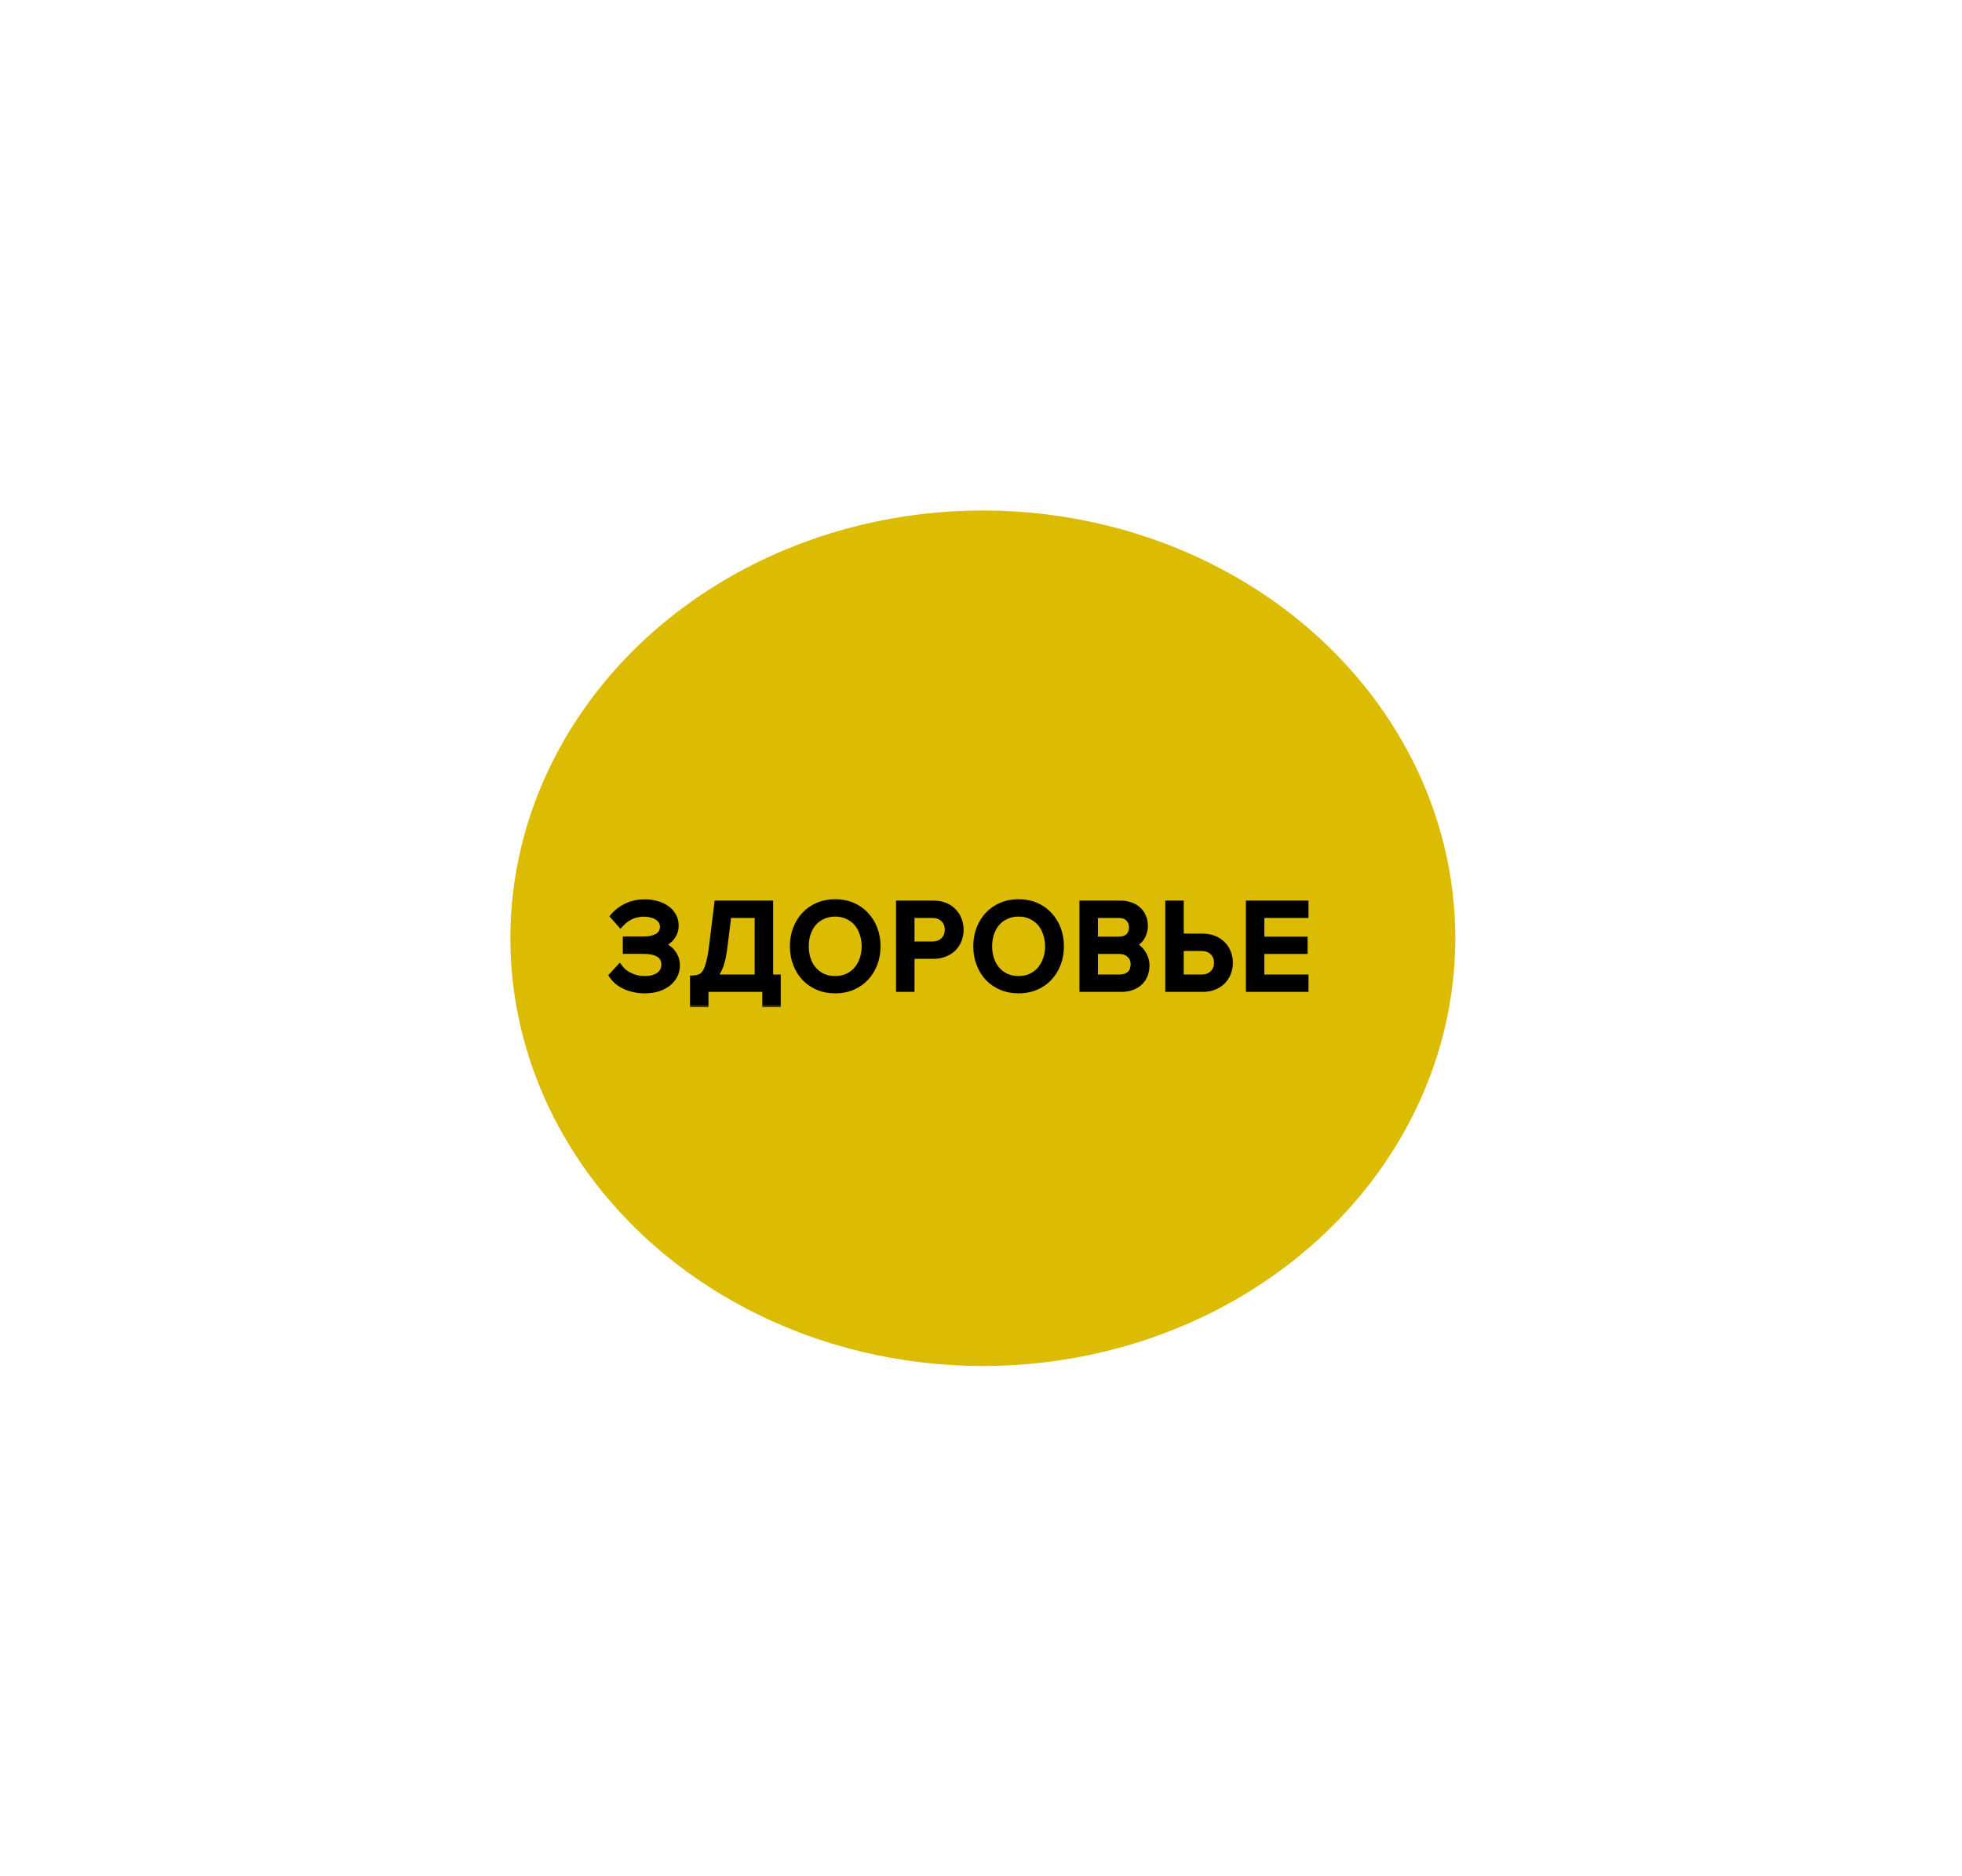 <svg width="296" height="283" viewBox="0 0 296 283" fill="none" xmlns="http://www.w3.org/2000/svg">
<g filter="url(#filter0_f_225_447)">
<ellipse cx="148.277" cy="141.525" rx="71.277" ry="64.525" fill="#DCBB03"/>
</g>
<mask id="path-2-outside-1_225_447" maskUnits="userSpaceOnUse" x="91" y="135" width="107" height="17" fill="black">
<rect fill="white" x="91" y="135" width="107" height="17"/>
<path d="M97.264 149.226C96.713 149.226 96.193 149.169 95.704 149.056C95.228 148.956 94.783 148.812 94.369 148.624C93.968 148.436 93.611 148.217 93.297 147.966C92.996 147.715 92.746 147.446 92.545 147.157L93.466 146.161C93.843 146.65 94.369 147.051 95.046 147.364C95.723 147.678 96.45 147.834 97.227 147.834C98.217 147.834 98.988 147.627 99.539 147.214C100.103 146.788 100.386 146.211 100.386 145.484C100.386 145.096 100.304 144.763 100.141 144.488C99.991 144.199 99.771 143.967 99.483 143.792C99.195 143.616 98.85 143.485 98.449 143.397C98.048 143.309 97.609 143.266 97.133 143.266H94.576V141.874H97.133C97.546 141.874 97.935 141.837 98.299 141.761C98.675 141.674 99.001 141.548 99.276 141.385C99.552 141.21 99.771 140.997 99.934 140.746C100.097 140.483 100.179 140.17 100.179 139.806C100.179 139.455 100.097 139.148 99.934 138.885C99.784 138.622 99.571 138.402 99.295 138.227C99.019 138.039 98.7 137.901 98.336 137.813C97.973 137.713 97.584 137.663 97.17 137.663C95.754 137.663 94.57 138.17 93.617 139.186L92.752 138.208C93.228 137.656 93.849 137.199 94.613 136.835C95.391 136.459 96.281 136.271 97.283 136.271C97.897 136.271 98.474 136.347 99.013 136.497C99.564 136.647 100.041 136.867 100.442 137.155C100.856 137.431 101.181 137.782 101.42 138.208C101.658 138.622 101.777 139.092 101.777 139.618C101.777 140.069 101.689 140.464 101.514 140.803C101.338 141.141 101.119 141.429 100.856 141.667C100.592 141.906 100.298 142.1 99.972 142.25C99.659 142.388 99.358 142.482 99.069 142.532C99.358 142.557 99.671 142.639 100.009 142.777C100.348 142.915 100.661 143.109 100.95 143.36C101.238 143.61 101.476 143.924 101.664 144.3C101.865 144.676 101.965 145.114 101.965 145.616C101.965 146.142 101.852 146.625 101.626 147.063C101.401 147.502 101.081 147.884 100.668 148.21C100.254 148.524 99.759 148.774 99.182 148.962C98.606 149.138 97.966 149.226 97.264 149.226ZM104.71 147.74C105.086 147.715 105.418 147.64 105.706 147.515C106.007 147.389 106.276 147.151 106.515 146.8C106.753 146.449 106.953 145.954 107.116 145.315C107.292 144.676 107.448 143.823 107.586 142.758L108.357 136.459H116.028V147.609H117.175V151.313H115.614V149H106.27V151.313H104.71V147.74ZM109.128 142.871C108.965 144.199 108.721 145.233 108.395 145.973C108.069 146.712 107.674 147.258 107.21 147.609H114.468V137.851H109.748L109.128 142.871ZM126.005 149.226C125.078 149.226 124.232 149.063 123.467 148.737C122.702 148.411 122.044 147.96 121.493 147.383C120.954 146.794 120.534 146.105 120.233 145.315C119.932 144.525 119.782 143.667 119.782 142.739C119.782 141.812 119.932 140.953 120.233 140.163C120.534 139.374 120.954 138.69 121.493 138.114C122.044 137.525 122.702 137.067 123.467 136.741C124.232 136.415 125.078 136.253 126.005 136.253C126.933 136.253 127.779 136.415 128.544 136.741C129.308 137.067 129.96 137.525 130.499 138.114C131.05 138.69 131.477 139.374 131.777 140.163C132.078 140.953 132.229 141.812 132.229 142.739C132.229 143.667 132.078 144.525 131.777 145.315C131.477 146.105 131.05 146.794 130.499 147.383C129.96 147.96 129.308 148.411 128.544 148.737C127.779 149.063 126.933 149.226 126.005 149.226ZM126.005 147.834C126.707 147.834 127.34 147.709 127.904 147.458C128.468 147.195 128.951 146.838 129.352 146.387C129.753 145.923 130.06 145.384 130.273 144.77C130.499 144.143 130.612 143.466 130.612 142.739C130.612 142.012 130.499 141.335 130.273 140.709C130.06 140.082 129.753 139.543 129.352 139.092C128.951 138.64 128.468 138.289 127.904 138.039C127.34 137.775 126.707 137.644 126.005 137.644C125.303 137.644 124.664 137.775 124.088 138.039C123.523 138.289 123.041 138.64 122.64 139.092C122.239 139.543 121.932 140.082 121.719 140.709C121.505 141.335 121.399 142.012 121.399 142.739C121.399 143.466 121.505 144.143 121.719 144.77C121.932 145.384 122.239 145.923 122.64 146.387C123.041 146.838 123.523 147.195 124.088 147.458C124.664 147.709 125.303 147.834 126.005 147.834ZM135.794 149V136.459H140.833C141.46 136.459 142.018 136.56 142.506 136.76C142.995 136.961 143.403 137.236 143.729 137.587C144.067 137.926 144.324 138.327 144.499 138.791C144.675 139.242 144.763 139.725 144.763 140.238C144.763 140.752 144.675 141.241 144.499 141.705C144.324 142.156 144.067 142.557 143.729 142.908C143.39 143.247 142.977 143.516 142.488 143.717C141.999 143.917 141.447 144.018 140.833 144.018H137.355V149H135.794ZM140.645 142.626C141.397 142.626 141.999 142.407 142.45 141.968C142.914 141.53 143.146 140.953 143.146 140.238C143.146 139.524 142.914 138.947 142.45 138.509C141.999 138.07 141.397 137.851 140.645 137.851H137.355V142.626H140.645ZM153.673 149.226C152.745 149.226 151.899 149.063 151.135 148.737C150.37 148.411 149.712 147.96 149.161 147.383C148.622 146.794 148.202 146.105 147.901 145.315C147.6 144.525 147.45 143.667 147.45 142.739C147.45 141.812 147.6 140.953 147.901 140.163C148.202 139.374 148.622 138.69 149.161 138.114C149.712 137.525 150.37 137.067 151.135 136.741C151.899 136.415 152.745 136.253 153.673 136.253C154.601 136.253 155.447 136.415 156.211 136.741C156.976 137.067 157.628 137.525 158.167 138.114C158.718 138.69 159.144 139.374 159.445 140.163C159.746 140.953 159.896 141.812 159.896 142.739C159.896 143.667 159.746 144.525 159.445 145.315C159.144 146.105 158.718 146.794 158.167 147.383C157.628 147.96 156.976 148.411 156.211 148.737C155.447 149.063 154.601 149.226 153.673 149.226ZM153.673 147.834C154.375 147.834 155.008 147.709 155.572 147.458C156.136 147.195 156.619 146.838 157.02 146.387C157.421 145.923 157.728 145.384 157.941 144.77C158.167 144.143 158.279 143.466 158.279 142.739C158.279 142.012 158.167 141.335 157.941 140.709C157.728 140.082 157.421 139.543 157.02 139.092C156.619 138.64 156.136 138.289 155.572 138.039C155.008 137.775 154.375 137.644 153.673 137.644C152.971 137.644 152.332 137.775 151.755 138.039C151.191 138.289 150.709 138.64 150.308 139.092C149.906 139.543 149.599 140.082 149.386 140.709C149.173 141.335 149.067 142.012 149.067 142.739C149.067 143.466 149.173 144.143 149.386 144.77C149.599 145.384 149.906 145.923 150.308 146.387C150.709 146.838 151.191 147.195 151.755 147.458C152.332 147.709 152.971 147.834 153.673 147.834ZM163.462 149V136.459H169.046C169.585 136.459 170.074 136.541 170.513 136.704C170.951 136.854 171.321 137.074 171.622 137.362C171.923 137.638 172.155 137.976 172.318 138.377C172.48 138.766 172.562 139.192 172.562 139.656C172.562 140.057 172.499 140.42 172.374 140.746C172.261 141.072 172.098 141.36 171.885 141.611C171.685 141.849 171.453 142.05 171.189 142.213C170.926 142.363 170.65 142.47 170.362 142.532C170.701 142.582 171.014 142.701 171.302 142.889C171.603 143.078 171.86 143.309 172.073 143.585C172.299 143.861 172.474 144.174 172.6 144.525C172.737 144.876 172.806 145.24 172.806 145.616C172.806 146.117 172.725 146.575 172.562 146.988C172.399 147.402 172.161 147.759 171.848 148.06C171.534 148.361 171.152 148.593 170.701 148.756C170.262 148.919 169.754 149 169.178 149H163.462ZM168.783 141.893C169.497 141.893 170.036 141.705 170.4 141.329C170.763 140.94 170.945 140.458 170.945 139.881C170.945 139.317 170.763 138.841 170.4 138.452C170.036 138.051 169.497 137.851 168.783 137.851H165.023V141.893H168.783ZM168.858 147.609C169.598 147.609 170.168 147.421 170.569 147.045C170.983 146.656 171.189 146.123 171.189 145.447C171.189 145.158 171.139 144.882 171.039 144.619C170.939 144.356 170.788 144.13 170.588 143.942C170.4 143.742 170.162 143.585 169.873 143.472C169.585 143.347 169.247 143.284 168.858 143.284H165.023V147.609H168.858ZM177.975 136.459V141.442H181.453C182.068 141.442 182.619 141.542 183.108 141.743C183.597 141.943 184.01 142.219 184.349 142.57C184.687 142.908 184.944 143.309 185.12 143.773C185.295 144.224 185.383 144.707 185.383 145.221C185.383 145.735 185.295 146.224 185.12 146.687C184.944 147.139 184.687 147.54 184.349 147.891C184.023 148.229 183.616 148.499 183.127 148.699C182.638 148.9 182.08 149 181.453 149H176.415V136.459H177.975ZM177.975 142.833V147.609H181.265C182.017 147.609 182.619 147.389 183.07 146.951C183.534 146.512 183.766 145.935 183.766 145.221C183.766 144.506 183.534 143.93 183.07 143.491C182.619 143.052 182.017 142.833 181.265 142.833H177.975ZM188.578 149V136.459H196.794V137.851H190.138V141.893H196.662V143.284H190.138V147.609H196.794V149H188.578Z"/>
</mask>
<path d="M97.264 149.226C96.713 149.226 96.193 149.169 95.704 149.056C95.228 148.956 94.783 148.812 94.369 148.624C93.968 148.436 93.611 148.217 93.297 147.966C92.996 147.715 92.746 147.446 92.545 147.157L93.466 146.161C93.843 146.65 94.369 147.051 95.046 147.364C95.723 147.678 96.45 147.834 97.227 147.834C98.217 147.834 98.988 147.627 99.539 147.214C100.103 146.788 100.386 146.211 100.386 145.484C100.386 145.096 100.304 144.763 100.141 144.488C99.991 144.199 99.771 143.967 99.483 143.792C99.195 143.616 98.85 143.485 98.449 143.397C98.048 143.309 97.609 143.266 97.133 143.266H94.576V141.874H97.133C97.546 141.874 97.935 141.837 98.299 141.761C98.675 141.674 99.001 141.548 99.276 141.385C99.552 141.21 99.771 140.997 99.934 140.746C100.097 140.483 100.179 140.17 100.179 139.806C100.179 139.455 100.097 139.148 99.934 138.885C99.784 138.622 99.571 138.402 99.295 138.227C99.019 138.039 98.7 137.901 98.336 137.813C97.973 137.713 97.584 137.663 97.17 137.663C95.754 137.663 94.57 138.17 93.617 139.186L92.752 138.208C93.228 137.656 93.849 137.199 94.613 136.835C95.391 136.459 96.281 136.271 97.283 136.271C97.897 136.271 98.474 136.347 99.013 136.497C99.564 136.647 100.041 136.867 100.442 137.155C100.856 137.431 101.181 137.782 101.42 138.208C101.658 138.622 101.777 139.092 101.777 139.618C101.777 140.069 101.689 140.464 101.514 140.803C101.338 141.141 101.119 141.429 100.856 141.667C100.592 141.906 100.298 142.1 99.972 142.25C99.659 142.388 99.358 142.482 99.069 142.532C99.358 142.557 99.671 142.639 100.009 142.777C100.348 142.915 100.661 143.109 100.95 143.36C101.238 143.61 101.476 143.924 101.664 144.3C101.865 144.676 101.965 145.114 101.965 145.616C101.965 146.142 101.852 146.625 101.626 147.063C101.401 147.502 101.081 147.884 100.668 148.21C100.254 148.524 99.759 148.774 99.182 148.962C98.606 149.138 97.966 149.226 97.264 149.226ZM104.71 147.74C105.086 147.715 105.418 147.64 105.706 147.515C106.007 147.389 106.276 147.151 106.515 146.8C106.753 146.449 106.953 145.954 107.116 145.315C107.292 144.676 107.448 143.823 107.586 142.758L108.357 136.459H116.028V147.609H117.175V151.313H115.614V149H106.27V151.313H104.71V147.74ZM109.128 142.871C108.965 144.199 108.721 145.233 108.395 145.973C108.069 146.712 107.674 147.258 107.21 147.609H114.468V137.851H109.748L109.128 142.871ZM126.005 149.226C125.078 149.226 124.232 149.063 123.467 148.737C122.702 148.411 122.044 147.96 121.493 147.383C120.954 146.794 120.534 146.105 120.233 145.315C119.932 144.525 119.782 143.667 119.782 142.739C119.782 141.812 119.932 140.953 120.233 140.163C120.534 139.374 120.954 138.69 121.493 138.114C122.044 137.525 122.702 137.067 123.467 136.741C124.232 136.415 125.078 136.253 126.005 136.253C126.933 136.253 127.779 136.415 128.544 136.741C129.308 137.067 129.96 137.525 130.499 138.114C131.05 138.69 131.477 139.374 131.777 140.163C132.078 140.953 132.229 141.812 132.229 142.739C132.229 143.667 132.078 144.525 131.777 145.315C131.477 146.105 131.05 146.794 130.499 147.383C129.96 147.96 129.308 148.411 128.544 148.737C127.779 149.063 126.933 149.226 126.005 149.226ZM126.005 147.834C126.707 147.834 127.34 147.709 127.904 147.458C128.468 147.195 128.951 146.838 129.352 146.387C129.753 145.923 130.06 145.384 130.273 144.77C130.499 144.143 130.612 143.466 130.612 142.739C130.612 142.012 130.499 141.335 130.273 140.709C130.06 140.082 129.753 139.543 129.352 139.092C128.951 138.64 128.468 138.289 127.904 138.039C127.34 137.775 126.707 137.644 126.005 137.644C125.303 137.644 124.664 137.775 124.088 138.039C123.523 138.289 123.041 138.64 122.64 139.092C122.239 139.543 121.932 140.082 121.719 140.709C121.505 141.335 121.399 142.012 121.399 142.739C121.399 143.466 121.505 144.143 121.719 144.77C121.932 145.384 122.239 145.923 122.64 146.387C123.041 146.838 123.523 147.195 124.088 147.458C124.664 147.709 125.303 147.834 126.005 147.834ZM135.794 149V136.459H140.833C141.46 136.459 142.018 136.56 142.506 136.76C142.995 136.961 143.403 137.236 143.729 137.587C144.067 137.926 144.324 138.327 144.499 138.791C144.675 139.242 144.763 139.725 144.763 140.238C144.763 140.752 144.675 141.241 144.499 141.705C144.324 142.156 144.067 142.557 143.729 142.908C143.39 143.247 142.977 143.516 142.488 143.717C141.999 143.917 141.447 144.018 140.833 144.018H137.355V149H135.794ZM140.645 142.626C141.397 142.626 141.999 142.407 142.45 141.968C142.914 141.53 143.146 140.953 143.146 140.238C143.146 139.524 142.914 138.947 142.45 138.509C141.999 138.07 141.397 137.851 140.645 137.851H137.355V142.626H140.645ZM153.673 149.226C152.745 149.226 151.899 149.063 151.135 148.737C150.37 148.411 149.712 147.96 149.161 147.383C148.622 146.794 148.202 146.105 147.901 145.315C147.6 144.525 147.45 143.667 147.45 142.739C147.45 141.812 147.6 140.953 147.901 140.163C148.202 139.374 148.622 138.69 149.161 138.114C149.712 137.525 150.37 137.067 151.135 136.741C151.899 136.415 152.745 136.253 153.673 136.253C154.601 136.253 155.447 136.415 156.211 136.741C156.976 137.067 157.628 137.525 158.167 138.114C158.718 138.69 159.144 139.374 159.445 140.163C159.746 140.953 159.896 141.812 159.896 142.739C159.896 143.667 159.746 144.525 159.445 145.315C159.144 146.105 158.718 146.794 158.167 147.383C157.628 147.96 156.976 148.411 156.211 148.737C155.447 149.063 154.601 149.226 153.673 149.226ZM153.673 147.834C154.375 147.834 155.008 147.709 155.572 147.458C156.136 147.195 156.619 146.838 157.02 146.387C157.421 145.923 157.728 145.384 157.941 144.77C158.167 144.143 158.279 143.466 158.279 142.739C158.279 142.012 158.167 141.335 157.941 140.709C157.728 140.082 157.421 139.543 157.02 139.092C156.619 138.64 156.136 138.289 155.572 138.039C155.008 137.775 154.375 137.644 153.673 137.644C152.971 137.644 152.332 137.775 151.755 138.039C151.191 138.289 150.709 138.64 150.308 139.092C149.906 139.543 149.599 140.082 149.386 140.709C149.173 141.335 149.067 142.012 149.067 142.739C149.067 143.466 149.173 144.143 149.386 144.77C149.599 145.384 149.906 145.923 150.308 146.387C150.709 146.838 151.191 147.195 151.755 147.458C152.332 147.709 152.971 147.834 153.673 147.834ZM163.462 149V136.459H169.046C169.585 136.459 170.074 136.541 170.513 136.704C170.951 136.854 171.321 137.074 171.622 137.362C171.923 137.638 172.155 137.976 172.318 138.377C172.48 138.766 172.562 139.192 172.562 139.656C172.562 140.057 172.499 140.42 172.374 140.746C172.261 141.072 172.098 141.36 171.885 141.611C171.685 141.849 171.453 142.05 171.189 142.213C170.926 142.363 170.65 142.47 170.362 142.532C170.701 142.582 171.014 142.701 171.302 142.889C171.603 143.078 171.86 143.309 172.073 143.585C172.299 143.861 172.474 144.174 172.6 144.525C172.737 144.876 172.806 145.24 172.806 145.616C172.806 146.117 172.725 146.575 172.562 146.988C172.399 147.402 172.161 147.759 171.848 148.06C171.534 148.361 171.152 148.593 170.701 148.756C170.262 148.919 169.754 149 169.178 149H163.462ZM168.783 141.893C169.497 141.893 170.036 141.705 170.4 141.329C170.763 140.94 170.945 140.458 170.945 139.881C170.945 139.317 170.763 138.841 170.4 138.452C170.036 138.051 169.497 137.851 168.783 137.851H165.023V141.893H168.783ZM168.858 147.609C169.598 147.609 170.168 147.421 170.569 147.045C170.983 146.656 171.189 146.123 171.189 145.447C171.189 145.158 171.139 144.882 171.039 144.619C170.939 144.356 170.788 144.13 170.588 143.942C170.4 143.742 170.162 143.585 169.873 143.472C169.585 143.347 169.247 143.284 168.858 143.284H165.023V147.609H168.858ZM177.975 136.459V141.442H181.453C182.068 141.442 182.619 141.542 183.108 141.743C183.597 141.943 184.01 142.219 184.349 142.57C184.687 142.908 184.944 143.309 185.12 143.773C185.295 144.224 185.383 144.707 185.383 145.221C185.383 145.735 185.295 146.224 185.12 146.687C184.944 147.139 184.687 147.54 184.349 147.891C184.023 148.229 183.616 148.499 183.127 148.699C182.638 148.9 182.08 149 181.453 149H176.415V136.459H177.975ZM177.975 142.833V147.609H181.265C182.017 147.609 182.619 147.389 183.07 146.951C183.534 146.512 183.766 145.935 183.766 145.221C183.766 144.506 183.534 143.93 183.07 143.491C182.619 143.052 182.017 142.833 181.265 142.833H177.975ZM188.578 149V136.459H196.794V137.851H190.138V141.893H196.662V143.284H190.138V147.609H196.794V149H188.578Z" fill="black"/>
<path d="M95.704 149.056L95.842 148.458L95.83 148.456L95.704 149.056ZM94.369 148.624L94.109 149.18L94.115 149.183L94.369 148.624ZM93.297 147.966L92.904 148.437L92.914 148.445L93.297 147.966ZM92.545 147.157L92.095 146.741L91.76 147.103L92.041 147.508L92.545 147.157ZM93.466 146.161L93.953 145.787L93.51 145.21L93.016 145.744L93.466 146.161ZM95.046 147.364L95.304 146.807L95.046 147.364ZM99.539 147.214L99.908 147.705L99.909 147.703L99.539 147.214ZM100.141 144.488L99.597 144.771L99.605 144.786L99.613 144.8L100.141 144.488ZM94.576 143.266H93.962V143.879H94.576V143.266ZM94.576 141.874V141.261H93.962V141.874H94.576ZM98.299 141.761L98.423 142.362L98.43 142.361L98.438 142.359L98.299 141.761ZM99.276 141.385L99.588 141.914L99.597 141.909L99.606 141.903L99.276 141.385ZM99.934 140.746L100.449 141.081L100.456 141.069L99.934 140.746ZM99.934 138.885L99.401 139.189L99.407 139.199L99.412 139.208L99.934 138.885ZM99.295 138.227L98.949 138.734L98.957 138.739L98.966 138.744L99.295 138.227ZM98.336 137.813L98.173 138.405L98.183 138.407L98.192 138.41L98.336 137.813ZM93.617 139.186L93.157 139.592L93.604 140.097L94.064 139.605L93.617 139.186ZM92.752 138.208L92.288 137.807L91.937 138.213L92.292 138.614L92.752 138.208ZM94.613 136.835L94.877 137.39L94.881 137.388L94.613 136.835ZM99.013 136.497L98.848 137.088L98.852 137.089L99.013 136.497ZM100.442 137.155L100.084 137.653L100.093 137.66L100.102 137.666L100.442 137.155ZM101.42 138.208L100.884 138.507L100.888 138.514L101.42 138.208ZM101.514 140.803L102.058 141.085V141.085L101.514 140.803ZM99.972 142.25L100.219 142.812L100.229 142.807L99.972 142.25ZM99.069 142.532L98.964 141.928L99.016 143.144L99.069 142.532ZM100.009 142.777L100.241 142.208L100.241 142.208L100.009 142.777ZM101.664 144.3L101.115 144.574L101.119 144.581L101.123 144.588L101.664 144.3ZM100.668 148.21L101.038 148.7L101.047 148.692L100.668 148.21ZM99.182 148.962L99.361 149.55L99.373 149.546L99.182 148.962ZM97.264 148.612C96.755 148.612 96.281 148.56 95.842 148.458L95.566 149.654C96.104 149.779 96.671 149.839 97.264 149.839V148.612ZM95.83 148.456C95.395 148.364 94.993 148.233 94.623 148.065L94.115 149.183C94.572 149.39 95.06 149.548 95.578 149.657L95.83 148.456ZM94.629 148.068C94.268 147.899 93.953 147.704 93.681 147.487L92.914 148.445C93.269 148.729 93.668 148.973 94.109 149.18L94.629 148.068ZM93.69 147.494C93.427 147.275 93.215 147.045 93.049 146.807L92.041 147.508C92.277 147.846 92.566 148.155 92.904 148.437L93.69 147.494ZM92.996 147.574L93.917 146.578L93.016 145.744L92.095 146.741L92.996 147.574ZM92.98 146.535C93.428 147.117 94.04 147.575 94.788 147.921L95.304 146.807C94.698 146.527 94.257 146.182 93.953 145.787L92.98 146.535ZM94.788 147.921C95.549 148.273 96.365 148.448 97.227 148.448V147.221C96.535 147.221 95.896 147.082 95.304 146.807L94.788 147.921ZM97.227 148.448C98.294 148.448 99.213 148.226 99.908 147.705L99.171 146.723C98.763 147.029 98.14 147.221 97.227 147.221V148.448ZM99.909 147.703C100.632 147.158 100.999 146.397 100.999 145.484H99.772C99.772 146.025 99.575 146.418 99.169 146.724L99.909 147.703ZM100.999 145.484C100.999 145.009 100.899 144.564 100.669 144.175L99.613 144.8C99.709 144.963 99.772 145.182 99.772 145.484H100.999ZM100.685 144.204C100.481 143.812 100.182 143.499 99.802 143.268L99.164 144.316C99.361 144.436 99.5 144.586 99.597 144.771L100.685 144.204ZM99.802 143.268C99.445 143.05 99.034 142.897 98.58 142.798L98.318 143.997C98.666 144.073 98.945 144.183 99.164 144.316L99.802 143.268ZM98.58 142.798C98.13 142.699 97.646 142.652 97.133 142.652V143.879C97.572 143.879 97.966 143.92 98.318 143.997L98.58 142.798ZM97.133 142.652H94.576V143.879H97.133V142.652ZM95.189 143.266V141.874H93.962V143.266H95.189ZM94.576 142.488H97.133V141.261H94.576V142.488ZM97.133 142.488C97.584 142.488 98.014 142.447 98.423 142.362L98.174 141.16C97.856 141.226 97.509 141.261 97.133 141.261V142.488ZM98.438 142.359C98.863 142.26 99.249 142.114 99.588 141.914L98.964 140.857C98.752 140.983 98.486 141.087 98.159 141.164L98.438 142.359ZM99.606 141.903C99.948 141.685 100.234 141.412 100.449 141.081L99.42 140.412C99.309 140.582 99.155 140.735 98.947 140.868L99.606 141.903ZM100.456 141.069C100.689 140.693 100.792 140.263 100.792 139.806H99.565C99.565 140.076 99.506 140.273 99.412 140.423L100.456 141.069ZM100.792 139.806C100.792 139.357 100.687 138.934 100.456 138.562L99.412 139.208C99.508 139.361 99.565 139.554 99.565 139.806H100.792ZM100.467 138.58C100.263 138.224 99.978 137.934 99.624 137.709L98.966 138.744C99.164 138.871 99.304 139.019 99.401 139.189L100.467 138.58ZM99.641 137.72C99.297 137.485 98.907 137.32 98.48 137.217L98.192 138.41C98.492 138.482 98.742 138.592 98.949 138.734L99.641 137.72ZM98.499 137.221C98.078 137.105 97.634 137.049 97.17 137.049V138.276C97.534 138.276 97.868 138.32 98.173 138.405L98.499 137.221ZM97.17 137.049C95.588 137.049 94.24 137.624 93.169 138.766L94.064 139.605C94.899 138.716 95.92 138.276 97.17 138.276V137.049ZM94.077 138.779L93.212 137.801L92.292 138.614L93.157 139.592L94.077 138.779ZM93.216 138.609C93.629 138.131 94.177 137.722 94.877 137.39L94.35 136.281C93.521 136.675 92.828 137.181 92.288 137.807L93.216 138.609ZM94.881 137.388C95.562 137.058 96.358 136.885 97.283 136.885V135.658C96.203 135.658 95.219 135.861 94.346 136.283L94.881 137.388ZM97.283 136.885C97.847 136.885 98.368 136.954 98.848 137.088L99.178 135.906C98.58 135.739 97.948 135.658 97.283 135.658V136.885ZM98.852 137.089C99.343 137.223 99.751 137.414 100.084 137.653L100.8 136.657C100.331 136.32 99.786 136.072 99.174 135.905L98.852 137.089ZM100.102 137.666C100.436 137.888 100.694 138.168 100.884 138.507L101.955 137.909C101.669 137.396 101.275 136.973 100.782 136.644L100.102 137.666ZM100.888 138.514C101.067 138.825 101.163 139.188 101.163 139.618H102.39C102.39 138.995 102.249 138.418 101.951 137.902L100.888 138.514ZM101.163 139.618C101.163 139.989 101.091 140.284 100.969 140.52L102.058 141.085C102.287 140.645 102.39 140.15 102.39 139.618H101.163ZM100.969 140.52C100.825 140.798 100.649 141.027 100.444 141.212L101.267 142.122C101.589 141.832 101.852 141.484 102.058 141.085L100.969 140.52ZM100.444 141.212C100.227 141.408 99.985 141.568 99.715 141.693L100.229 142.807C100.611 142.631 100.957 142.403 101.267 142.122L100.444 141.212ZM99.725 141.689C99.449 141.81 99.196 141.887 98.964 141.928L99.174 143.137C99.519 143.077 99.868 142.967 100.219 142.812L99.725 141.689ZM99.016 143.144C99.23 143.162 99.482 143.225 99.778 143.345L100.241 142.208C99.86 142.053 99.486 141.952 99.123 141.921L99.016 143.144ZM99.778 143.345C100.051 143.456 100.307 143.614 100.547 143.823L101.352 142.896C101.015 142.604 100.645 142.373 100.241 142.208L99.778 143.345ZM100.547 143.823C100.769 144.016 100.959 144.263 101.115 144.574L102.213 144.025C101.993 143.585 101.707 143.205 101.352 142.896L100.547 143.823ZM101.123 144.588C101.268 144.861 101.351 145.197 101.351 145.616H102.578C102.578 145.031 102.461 144.49 102.205 144.011L101.123 144.588ZM101.351 145.616C101.351 146.051 101.259 146.437 101.081 146.783L102.172 147.344C102.445 146.813 102.578 146.233 102.578 145.616H101.351ZM101.081 146.783C100.898 147.138 100.637 147.453 100.288 147.728L101.047 148.692C101.525 148.316 101.904 147.866 102.172 147.344L101.081 146.783ZM100.297 147.721C99.946 147.987 99.514 148.209 98.992 148.379L99.373 149.546C100.003 149.34 100.562 149.06 101.038 148.699L100.297 147.721ZM99.004 148.375C98.493 148.531 97.915 148.612 97.264 148.612V149.839C98.017 149.839 98.718 149.745 99.361 149.549L99.004 148.375ZM104.71 147.74L104.669 147.128L104.096 147.166V147.74H104.71ZM105.706 147.515L105.47 146.948L105.461 146.952L105.706 147.515ZM106.515 146.8L107.022 147.145V147.145L106.515 146.8ZM107.116 145.315L106.524 145.152L106.522 145.163L107.116 145.315ZM107.586 142.758L108.195 142.837L108.195 142.832L107.586 142.758ZM108.357 136.459V135.846H107.814L107.748 136.385L108.357 136.459ZM116.028 136.459H116.642V135.846H116.028V136.459ZM116.028 147.609H115.414V148.222H116.028V147.609ZM117.175 147.609H117.789V146.995H117.175V147.609ZM117.175 151.313V151.926H117.789V151.313H117.175ZM115.614 151.313H115.001V151.926H115.614V151.313ZM115.614 149H116.228V148.386H115.614V149ZM106.27 149V148.386H105.656V149H106.27ZM106.27 151.313V151.926H106.884V151.313H106.27ZM104.71 151.313H104.096V151.926H104.71V151.313ZM109.128 142.871L108.519 142.795L108.519 142.796L109.128 142.871ZM108.395 145.973L108.956 146.22H108.956L108.395 145.973ZM107.21 147.609L106.84 147.119L105.382 148.222H107.21V147.609ZM114.468 147.609V148.222H115.081V147.609H114.468ZM114.468 137.851H115.081V137.237H114.468V137.851ZM109.748 137.851V137.237H109.206L109.139 137.775L109.748 137.851ZM104.75 148.353C105.183 148.324 105.586 148.236 105.951 148.077L105.461 146.952C105.249 147.044 104.988 147.107 104.669 147.128L104.75 148.353ZM105.942 148.081C106.382 147.898 106.737 147.565 107.022 147.145L106.007 146.456C105.816 146.737 105.632 146.881 105.47 146.948L105.942 148.081ZM107.022 147.145C107.316 146.712 107.539 146.141 107.711 145.466L106.522 145.163C106.367 145.768 106.189 146.187 106.007 146.456L107.022 147.145ZM107.708 145.477C107.894 144.799 108.055 143.915 108.195 142.837L106.978 142.679C106.841 143.731 106.689 144.552 106.524 145.152L107.708 145.477ZM108.195 142.832L108.966 136.534L107.748 136.385L106.977 142.683L108.195 142.832ZM108.357 137.073H116.028V135.846H108.357V137.073ZM115.414 136.459V147.609H116.642V136.459H115.414ZM116.028 148.222H117.175V146.995H116.028V148.222ZM116.561 147.609V151.313H117.789V147.609H116.561ZM117.175 150.699H115.614V151.926H117.175V150.699ZM116.228 151.313V149H115.001V151.313H116.228ZM115.614 148.386H106.27V149.614H115.614V148.386ZM105.656 149V151.313H106.884V149H105.656ZM106.27 150.699H104.71V151.926H106.27V150.699ZM105.323 151.313V147.74H104.096V151.313H105.323ZM108.519 142.796C108.359 144.099 108.124 145.065 107.833 145.725L108.956 146.22C109.317 145.402 109.571 144.3 109.737 142.945L108.519 142.796ZM107.833 145.725C107.534 146.405 107.194 146.851 106.84 147.119L107.58 148.098C108.154 147.664 108.604 147.02 108.956 146.22L107.833 145.725ZM107.21 148.222H114.468V146.995H107.21V148.222ZM115.081 147.609V137.851H113.854V147.609H115.081ZM114.468 137.237H109.748V138.464H114.468V137.237ZM109.139 137.775L108.519 142.795L109.737 142.946L110.357 137.926L109.139 137.775ZM123.467 148.737L123.226 149.301L123.467 148.737ZM121.493 147.383L121.04 147.797L121.049 147.807L121.493 147.383ZM120.233 145.315L120.807 145.096L120.233 145.315ZM120.233 140.163L119.66 139.945L120.233 140.163ZM121.493 138.114L121.045 137.694L121.045 137.695L121.493 138.114ZM123.467 136.741L123.708 137.306L123.467 136.741ZM128.544 136.741L128.303 137.306H128.303L128.544 136.741ZM130.499 138.114L130.046 138.528L130.055 138.538L130.499 138.114ZM131.777 140.163L131.204 140.382L131.777 140.163ZM131.777 145.315L131.204 145.096L131.777 145.315ZM130.499 147.383L130.051 146.964L130.051 146.964L130.499 147.383ZM128.544 148.737L128.784 149.301L128.544 148.737ZM127.904 147.458L128.154 148.019L128.164 148.014L127.904 147.458ZM129.352 146.387L129.811 146.794L129.816 146.788L129.352 146.387ZM130.273 144.77L129.696 144.562L129.693 144.569L130.273 144.77ZM130.273 140.709L129.692 140.906L129.696 140.916L130.273 140.709ZM129.352 139.092L128.893 139.499H128.893L129.352 139.092ZM127.904 138.039L127.645 138.595L127.655 138.599L127.904 138.039ZM124.088 138.039L124.337 138.599L124.342 138.597L124.088 138.039ZM122.64 139.092L123.098 139.499L122.64 139.092ZM121.719 140.709L122.3 140.906V140.906L121.719 140.709ZM121.719 144.77L121.138 144.967L121.139 144.971L121.719 144.77ZM122.64 146.387L122.176 146.788L122.181 146.794L122.64 146.387ZM124.088 147.458L123.828 148.014L123.835 148.018L123.843 148.021L124.088 147.458ZM126.005 148.612C125.151 148.612 124.388 148.462 123.708 148.172L123.226 149.301C124.076 149.663 125.005 149.839 126.005 149.839V148.612ZM123.708 148.172C123.016 147.878 122.428 147.473 121.936 146.959L121.049 147.807C121.661 148.446 122.389 148.944 123.226 149.301L123.708 148.172ZM121.946 146.969C121.462 146.44 121.082 145.818 120.807 145.096L119.66 145.533C119.986 146.391 120.446 147.148 121.04 147.797L121.946 146.969ZM120.807 145.096C120.535 144.383 120.396 143.599 120.396 142.739H119.168C119.168 143.734 119.33 144.667 119.66 145.533L120.807 145.096ZM120.396 142.739C120.396 141.879 120.535 141.095 120.807 140.382L119.66 139.945C119.33 140.811 119.168 141.744 119.168 142.739H120.396ZM120.807 140.382C121.081 139.661 121.46 139.047 121.941 138.533L121.045 137.695C120.448 138.334 119.987 139.086 119.66 139.945L120.807 140.382ZM121.941 138.533C122.432 138.008 123.019 137.599 123.708 137.306L123.226 136.177C122.386 136.535 121.656 137.041 121.045 137.694L121.941 138.533ZM123.708 137.306C124.388 137.016 125.151 136.866 126.005 136.866V135.639C125.005 135.639 124.076 135.815 123.226 136.177L123.708 137.306ZM126.005 136.866C126.86 136.866 127.623 137.016 128.303 137.306L128.784 136.177C127.935 135.815 127.006 135.639 126.005 135.639V136.866ZM128.303 137.306C128.99 137.599 129.569 138.006 130.046 138.528L130.952 137.7C130.351 137.043 129.626 136.536 128.784 136.177L128.303 137.306ZM130.055 138.538C130.547 139.052 130.931 139.664 131.204 140.382L132.351 139.945C132.023 139.083 131.554 138.329 130.942 137.69L130.055 138.538ZM131.204 140.382C131.476 141.095 131.615 141.879 131.615 142.739H132.842C132.842 141.744 132.681 140.811 132.351 139.945L131.204 140.382ZM131.615 142.739C131.615 143.599 131.476 144.383 131.204 145.096L132.351 145.533C132.681 144.667 132.842 143.734 132.842 142.739H131.615ZM131.204 145.096C130.93 145.815 130.545 146.435 130.051 146.964L130.947 147.802C131.555 147.152 132.023 146.394 132.351 145.533L131.204 145.096ZM130.051 146.964C129.573 147.475 128.993 147.878 128.303 148.172L128.784 149.301C129.623 148.944 130.347 148.444 130.947 147.802L130.051 146.964ZM128.303 148.172C127.623 148.462 126.86 148.612 126.005 148.612V149.839C127.006 149.839 127.935 149.663 128.784 149.301L128.303 148.172ZM126.005 148.448C126.781 148.448 127.501 148.309 128.153 148.019L127.655 146.898C127.18 147.109 126.633 147.221 126.005 147.221V148.448ZM128.164 148.014C128.801 147.717 129.352 147.31 129.811 146.794L128.893 145.979C128.55 146.366 128.135 146.673 127.645 146.902L128.164 148.014ZM129.816 146.788C130.271 146.262 130.616 145.654 130.853 144.971L129.693 144.569C129.504 145.114 129.235 145.584 128.888 145.985L129.816 146.788ZM130.851 144.978C131.102 144.278 131.225 143.53 131.225 142.739H129.998C129.998 143.402 129.895 144.008 129.696 144.562L130.851 144.978ZM131.225 142.739C131.225 141.948 131.102 141.2 130.851 140.501L129.696 140.916C129.895 141.471 129.998 142.076 129.998 142.739H131.225ZM130.854 140.511C130.617 139.814 130.271 139.202 129.811 138.684L128.893 139.499C129.235 139.884 129.503 140.349 129.692 140.906L130.854 140.511ZM129.811 138.684C129.35 138.166 128.796 137.763 128.153 137.478L127.655 138.599C128.141 138.815 128.552 139.115 128.893 139.499L129.811 138.684ZM128.164 137.483C127.509 137.177 126.785 137.03 126.005 137.03V138.258C126.629 138.258 127.172 138.374 127.645 138.595L128.164 137.483ZM126.005 137.03C125.225 137.03 124.497 137.177 123.833 137.48L124.342 138.597C124.831 138.374 125.382 138.258 126.005 138.258V137.03ZM123.838 137.478C123.196 137.763 122.642 138.166 122.181 138.684L123.098 139.499C123.44 139.115 123.851 138.815 124.337 138.599L123.838 137.478ZM122.181 138.684C121.721 139.202 121.374 139.814 121.138 140.511L122.3 140.906C122.489 140.349 122.757 139.884 123.098 139.499L122.181 138.684ZM121.138 140.511C120.901 141.207 120.785 141.951 120.785 142.739H122.013C122.013 142.073 122.11 141.463 122.3 140.906L121.138 140.511ZM120.785 142.739C120.785 143.527 120.901 144.271 121.138 144.967L122.3 144.572C122.11 144.015 122.013 143.405 122.013 142.739H120.785ZM121.139 144.971C121.376 145.654 121.721 146.262 122.176 146.788L123.104 145.985C122.757 145.584 122.487 145.114 122.298 144.569L121.139 144.971ZM122.181 146.794C122.64 147.31 123.191 147.717 123.828 148.014L124.347 146.902C123.856 146.673 123.442 146.366 123.098 145.979L122.181 146.794ZM123.843 148.021C124.505 148.309 125.229 148.448 126.005 148.448V147.221C125.378 147.221 124.823 147.109 124.332 146.896L123.843 148.021ZM135.794 149H135.181V149.614H135.794V149ZM135.794 136.459V135.846H135.181V136.459H135.794ZM142.506 136.76L142.274 137.328H142.274L142.506 136.76ZM143.729 137.587L143.279 138.005L143.287 138.013L143.295 138.021L143.729 137.587ZM144.499 138.791L143.925 139.008L143.928 139.013L144.499 138.791ZM144.499 141.705L145.071 141.927L145.073 141.922L144.499 141.705ZM143.729 142.908L144.163 143.342L144.17 143.334L143.729 142.908ZM137.355 144.018V143.404H136.741V144.018H137.355ZM137.355 149V149.614H137.969V149H137.355ZM142.45 141.968L142.028 141.522L142.022 141.528L142.45 141.968ZM142.45 138.509L142.022 138.949L142.028 138.955L142.45 138.509ZM137.355 137.851V137.237H136.741V137.851H137.355ZM137.355 142.626H136.741V143.24H137.355V142.626ZM136.408 149V136.459H135.181V149H136.408ZM135.794 137.073H140.833V135.846H135.794V137.073ZM140.833 137.073C141.395 137.073 141.871 137.163 142.274 137.328L142.739 136.192C142.164 135.956 141.525 135.846 140.833 135.846V137.073ZM142.274 137.328C142.689 137.498 143.02 137.726 143.279 138.005L144.178 137.17C143.786 136.747 143.302 136.423 142.739 136.192L142.274 137.328ZM143.295 138.021C143.569 138.296 143.78 138.622 143.925 139.008L145.073 138.574C144.868 138.031 144.565 137.556 144.163 137.154L143.295 138.021ZM143.928 139.013C144.074 139.389 144.149 139.796 144.149 140.238H145.376C145.376 139.653 145.276 139.095 145.071 138.568L143.928 139.013ZM144.149 140.238C144.149 140.681 144.074 141.096 143.925 141.488L145.073 141.922C145.276 141.386 145.376 140.824 145.376 140.238H144.149ZM143.928 141.483C143.782 141.857 143.569 142.189 143.287 142.482L144.17 143.334C144.565 142.925 144.866 142.455 145.071 141.927L143.928 141.483ZM143.295 142.474C143.019 142.75 142.676 142.976 142.255 143.149L142.721 144.284C143.277 144.056 143.761 143.744 144.163 143.342L143.295 142.474ZM142.255 143.149C141.851 143.315 141.38 143.404 140.833 143.404V144.631C141.514 144.631 142.147 144.52 142.721 144.284L142.255 143.149ZM140.833 143.404H137.355V144.631H140.833V143.404ZM136.741 144.018V149H137.969V144.018H136.741ZM137.355 148.386H135.794V149.614H137.355V148.386ZM140.645 143.24C141.524 143.24 142.29 142.979 142.878 142.408L142.022 141.528C141.707 141.834 141.271 142.013 140.645 142.013V143.24ZM142.872 142.414C143.473 141.845 143.759 141.099 143.759 140.238H142.532C142.532 140.806 142.354 141.214 142.028 141.522L142.872 142.414ZM143.759 140.238C143.759 139.378 143.473 138.632 142.872 138.063L142.028 138.955C142.354 139.263 142.532 139.671 142.532 140.238H143.759ZM142.878 138.069C142.29 137.497 141.524 137.237 140.645 137.237V138.464C141.271 138.464 141.707 138.643 142.022 138.949L142.878 138.069ZM140.645 137.237H137.355V138.464H140.645V137.237ZM136.741 137.851V142.626H137.969V137.851H136.741ZM137.355 143.24H140.645V142.013H137.355V143.24ZM151.135 148.737L150.894 149.301L151.135 148.737ZM149.161 147.383L148.708 147.797L148.717 147.807L149.161 147.383ZM147.901 145.315L148.474 145.096L147.901 145.315ZM147.901 140.163L147.327 139.945L147.901 140.163ZM149.161 138.114L148.713 137.694L148.712 137.695L149.161 138.114ZM151.135 136.741L151.375 137.306L151.135 136.741ZM156.211 136.741L155.971 137.306L156.211 136.741ZM158.167 138.114L157.714 138.528L157.723 138.538L158.167 138.114ZM159.445 140.163L158.872 140.382L159.445 140.163ZM159.445 145.315L158.872 145.096L159.445 145.315ZM158.167 147.383L157.719 146.964L157.718 146.964L158.167 147.383ZM156.211 148.737L156.452 149.301L156.211 148.737ZM155.572 147.458L155.821 148.019L155.831 148.014L155.572 147.458ZM157.02 146.387L157.478 146.794L157.484 146.788L157.02 146.387ZM157.941 144.77L157.364 144.562L157.361 144.569L157.941 144.77ZM157.941 140.709L157.36 140.906L157.364 140.916L157.941 140.709ZM157.02 139.092L156.561 139.499L157.02 139.092ZM155.572 138.039L155.312 138.595L155.323 138.599L155.572 138.039ZM151.755 138.039L152.004 138.599L152.01 138.597L151.755 138.039ZM150.308 139.092L150.766 139.499L150.308 139.092ZM149.386 140.709L149.967 140.906V140.906L149.386 140.709ZM149.386 144.77L148.805 144.967L148.806 144.971L149.386 144.77ZM150.308 146.387L149.843 146.788L149.849 146.794L150.308 146.387ZM151.755 147.458L151.496 148.014L151.503 148.018L151.511 148.021L151.755 147.458ZM153.673 148.612C152.819 148.612 152.056 148.462 151.375 148.172L150.894 149.301C151.743 149.663 152.672 149.839 153.673 149.839V148.612ZM151.375 148.172C150.684 147.878 150.096 147.473 149.604 146.959L148.717 147.807C149.328 148.446 150.056 148.944 150.894 149.301L151.375 148.172ZM149.613 146.969C149.13 146.44 148.749 145.818 148.474 145.096L147.327 145.533C147.654 146.391 148.114 147.148 148.708 147.797L149.613 146.969ZM148.474 145.096C148.203 144.383 148.063 143.599 148.063 142.739H146.836C146.836 143.734 146.998 144.667 147.327 145.533L148.474 145.096ZM148.063 142.739C148.063 141.879 148.203 141.095 148.474 140.382L147.327 139.945C146.998 140.811 146.836 141.744 146.836 142.739H148.063ZM148.474 140.382C148.749 139.661 149.128 139.047 149.609 138.533L148.712 137.695C148.115 138.334 147.655 139.086 147.327 139.945L148.474 140.382ZM149.609 138.533C150.1 138.008 150.687 137.599 151.375 137.306L150.894 136.177C150.054 136.535 149.324 137.041 148.713 137.694L149.609 138.533ZM151.375 137.306C152.056 137.016 152.819 136.866 153.673 136.866V135.639C152.672 135.639 151.743 135.815 150.894 136.177L151.375 137.306ZM153.673 136.866C154.527 136.866 155.29 137.016 155.971 137.306L156.452 136.177C155.603 135.815 154.674 135.639 153.673 135.639V136.866ZM155.971 137.306C156.658 137.599 157.236 138.006 157.714 138.528L158.619 137.7C158.019 137.043 157.294 136.536 156.452 136.177L155.971 137.306ZM157.723 138.538C158.215 139.052 158.598 139.664 158.872 140.382L160.019 139.945C159.69 139.083 159.221 138.329 158.61 137.69L157.723 138.538ZM158.872 140.382C159.143 141.095 159.283 141.879 159.283 142.739H160.51C160.51 141.744 160.348 140.811 160.019 139.945L158.872 140.382ZM159.283 142.739C159.283 143.599 159.143 144.383 158.872 145.096L160.019 145.533C160.348 144.667 160.51 143.734 160.51 142.739H159.283ZM158.872 145.096C158.598 145.815 158.213 146.435 157.719 146.964L158.615 147.802C159.223 147.152 159.691 146.394 160.019 145.533L158.872 145.096ZM157.718 146.964C157.241 147.475 156.661 147.878 155.971 148.172L156.452 149.301C157.291 148.944 158.014 148.444 158.615 147.802L157.718 146.964ZM155.971 148.172C155.29 148.462 154.527 148.612 153.673 148.612V149.839C154.674 149.839 155.603 149.663 156.452 149.301L155.971 148.172ZM153.673 148.448C154.449 148.448 155.169 148.309 155.821 148.019L155.323 146.898C154.847 147.109 154.301 147.221 153.673 147.221V148.448ZM155.831 148.014C156.469 147.717 157.02 147.31 157.478 146.794L156.561 145.979C156.217 146.366 155.803 146.673 155.312 146.902L155.831 148.014ZM157.484 146.788C157.939 146.262 158.284 145.654 158.521 144.971L157.361 144.569C157.172 145.114 156.903 145.584 156.556 145.985L157.484 146.788ZM158.518 144.978C158.77 144.278 158.893 143.53 158.893 142.739H157.666C157.666 143.402 157.563 144.008 157.364 144.562L158.518 144.978ZM158.893 142.739C158.893 141.948 158.77 141.2 158.518 140.501L157.364 140.916C157.563 141.471 157.666 142.076 157.666 142.739H158.893ZM158.522 140.511C158.285 139.814 157.939 139.202 157.478 138.684L156.561 139.499C156.903 139.884 157.171 140.349 157.36 140.906L158.522 140.511ZM157.478 138.684C157.018 138.166 156.463 137.763 155.821 137.478L155.323 138.599C155.809 138.815 156.219 139.115 156.561 139.499L157.478 138.684ZM155.831 137.483C155.176 137.177 154.453 137.03 153.673 137.03V138.258C154.297 138.258 154.839 138.374 155.312 138.595L155.831 137.483ZM153.673 137.03C152.893 137.03 152.165 137.177 151.5 137.48L152.01 138.597C152.498 138.374 153.049 138.258 153.673 138.258V137.03ZM151.506 137.478C150.864 137.763 150.309 138.166 149.849 138.684L150.766 139.499C151.108 139.115 151.518 138.815 152.004 138.599L151.506 137.478ZM149.849 138.684C149.388 139.202 149.042 139.814 148.805 140.511L149.967 140.906C150.157 140.349 150.424 139.884 150.766 139.499L149.849 138.684ZM148.805 140.511C148.569 141.207 148.453 141.951 148.453 142.739H149.68C149.68 142.073 149.778 141.463 149.967 140.906L148.805 140.511ZM148.453 142.739C148.453 143.527 148.569 144.271 148.805 144.967L149.967 144.572C149.778 144.015 149.68 143.405 149.68 142.739H148.453ZM148.806 144.971C149.043 145.654 149.388 146.262 149.843 146.788L150.772 145.985C150.424 145.584 150.155 145.114 149.966 144.569L148.806 144.971ZM149.849 146.794C150.307 147.31 150.858 147.717 151.496 148.014L152.015 146.902C151.524 146.673 151.11 146.366 150.766 145.979L149.849 146.794ZM151.511 148.021C152.173 148.309 152.897 148.448 153.673 148.448V147.221C153.045 147.221 152.491 147.109 152 146.896L151.511 148.021ZM163.462 149H162.848V149.614H163.462V149ZM163.462 136.459V135.846H162.848V136.459H163.462ZM170.513 136.704L170.299 137.279L170.306 137.282L170.314 137.284L170.513 136.704ZM171.622 137.362L171.197 137.805L171.207 137.814L171.622 137.362ZM172.318 138.377L171.749 138.608L171.752 138.614L172.318 138.377ZM172.374 140.746L171.801 140.526L171.797 140.536L171.794 140.545L172.374 140.746ZM171.885 141.611L171.418 141.214L171.416 141.216L171.885 141.611ZM171.189 142.213L171.494 142.745L171.503 142.74L171.512 142.734L171.189 142.213ZM170.362 142.532L170.232 141.933L170.272 143.139L170.362 142.532ZM171.302 142.889L170.967 143.404L170.977 143.41L171.302 142.889ZM172.073 143.585L171.588 143.96L171.593 143.967L171.598 143.974L172.073 143.585ZM172.6 144.525L172.022 144.732L172.025 144.741L172.028 144.75L172.6 144.525ZM172.562 146.988L171.991 146.763L172.562 146.988ZM171.848 148.06L172.272 148.503L171.848 148.06ZM170.701 148.756L170.492 148.178L170.487 148.18L170.701 148.756ZM170.4 141.329L170.841 141.756L170.848 141.748L170.4 141.329ZM170.4 138.452L169.945 138.864L169.952 138.872L170.4 138.452ZM165.023 137.851V137.237H164.409V137.851H165.023ZM165.023 141.893H164.409V142.507H165.023V141.893ZM170.569 147.045L170.989 147.492L170.989 147.492L170.569 147.045ZM171.039 144.619L171.613 144.401V144.401L171.039 144.619ZM170.588 143.942L170.14 144.362L170.154 144.377L170.168 144.39L170.588 143.942ZM169.873 143.472L169.629 144.035L169.639 144.04L169.65 144.044L169.873 143.472ZM165.023 143.284V142.671H164.409V143.284H165.023ZM165.023 147.609H164.409V148.222H165.023V147.609ZM164.076 149V136.459H162.848V149H164.076ZM163.462 137.073H169.046V135.846H163.462V137.073ZM169.046 137.073C169.523 137.073 169.938 137.145 170.299 137.279L170.726 136.129C170.21 135.937 169.647 135.846 169.046 135.846V137.073ZM170.314 137.284C170.678 137.409 170.968 137.585 171.197 137.805L172.046 136.919C171.674 136.562 171.225 136.299 170.712 136.123L170.314 137.284ZM171.207 137.814C171.437 138.025 171.618 138.286 171.749 138.608L172.886 138.146C172.691 137.666 172.409 137.25 172.037 136.909L171.207 137.814ZM171.752 138.614C171.88 138.921 171.948 139.265 171.948 139.656H173.176C173.176 139.119 173.081 138.611 172.883 138.14L171.752 138.614ZM171.948 139.656C171.948 139.992 171.896 140.28 171.801 140.526L172.947 140.966C173.103 140.561 173.176 140.121 173.176 139.656H171.948ZM171.794 140.545C171.705 140.803 171.579 141.024 171.418 141.214L172.353 142.008C172.617 141.697 172.817 141.341 172.954 140.947L171.794 140.545ZM171.416 141.216C171.257 141.405 171.074 141.562 170.866 141.691L171.512 142.734C171.831 142.537 172.112 142.294 172.355 142.006L171.416 141.216ZM170.885 141.68C170.675 141.8 170.457 141.884 170.232 141.933L170.493 143.132C170.844 143.056 171.178 142.926 171.494 142.745L170.885 141.68ZM170.272 143.139C170.523 143.176 170.752 143.264 170.967 143.403L171.637 142.375C171.276 142.139 170.879 141.988 170.452 141.925L170.272 143.139ZM170.977 143.41C171.217 143.56 171.42 143.743 171.588 143.96L172.559 143.21C172.3 142.876 171.989 142.595 171.628 142.369L170.977 143.41ZM171.598 143.974C171.777 144.193 171.919 144.444 172.022 144.732L173.177 144.319C173.03 143.905 172.82 143.529 172.548 143.197L171.598 143.974ZM172.028 144.75C172.138 145.029 172.193 145.317 172.193 145.616H173.42C173.42 145.163 173.337 144.723 173.171 144.301L172.028 144.75ZM172.193 145.616C172.193 146.05 172.122 146.43 171.991 146.763L173.133 147.213C173.327 146.719 173.42 146.184 173.42 145.616H172.193ZM171.991 146.763C171.86 147.097 171.671 147.379 171.423 147.617L172.272 148.503C172.651 148.139 172.938 147.707 173.133 147.213L171.991 146.763ZM171.423 147.617C171.177 147.853 170.871 148.042 170.492 148.178L170.909 149.333C171.433 149.144 171.891 148.869 172.272 148.503L171.423 147.617ZM170.487 148.18C170.13 148.313 169.698 148.386 169.178 148.386V149.614C169.811 149.614 170.393 149.524 170.914 149.331L170.487 148.18ZM169.178 148.386H163.462V149.614H169.178V148.386ZM168.783 142.507C169.601 142.507 170.325 142.29 170.841 141.755L169.959 140.902C169.748 141.12 169.394 141.279 168.783 141.279V142.507ZM170.848 141.748C171.327 141.236 171.559 140.599 171.559 139.881H170.331C170.331 140.316 170.199 140.645 169.952 140.91L170.848 141.748ZM171.559 139.881C171.559 139.172 171.325 138.543 170.848 138.033L169.952 138.872C170.202 139.139 170.331 139.463 170.331 139.881H171.559ZM170.855 138.04C170.341 137.473 169.612 137.237 168.783 137.237V138.464C169.382 138.464 169.732 138.629 169.945 138.864L170.855 138.04ZM168.783 137.237H165.023V138.464H168.783V137.237ZM164.409 137.851V141.893H165.636V137.851H164.409ZM165.023 142.507H168.783V141.279H165.023V142.507ZM168.858 148.222C169.699 148.222 170.439 148.007 170.989 147.492L170.149 146.597C169.896 146.834 169.497 146.995 168.858 146.995V148.222ZM170.989 147.492C171.55 146.965 171.803 146.257 171.803 145.447H170.576C170.576 145.989 170.415 146.347 170.149 146.597L170.989 147.492ZM171.803 145.447C171.803 145.085 171.74 144.735 171.613 144.401L170.466 144.838C170.539 145.029 170.576 145.231 170.576 145.447H171.803ZM171.613 144.401C171.48 144.053 171.278 143.748 171.008 143.495L170.168 144.39C170.299 144.513 170.398 144.659 170.466 144.838L171.613 144.401ZM171.035 143.523C170.778 143.248 170.46 143.043 170.097 142.901L169.65 144.044C169.864 144.128 170.022 144.236 170.14 144.362L171.035 143.523ZM170.118 142.91C169.737 142.744 169.312 142.671 168.858 142.671V143.898C169.182 143.898 169.434 143.95 169.629 144.035L170.118 142.91ZM168.858 142.671H165.023V143.898H168.858V142.671ZM164.409 143.284V147.609H165.636V143.284H164.409ZM165.023 148.222H168.858V146.995H165.023V148.222ZM177.975 136.459H178.589V135.846H177.975V136.459ZM177.975 141.442H177.361V142.055H177.975V141.442ZM184.349 142.57L183.907 142.996L183.915 143.004L184.349 142.57ZM185.12 143.773L184.546 143.99L184.548 143.996L185.12 143.773ZM185.12 146.687L185.692 146.91L185.694 146.905L185.12 146.687ZM184.349 147.891L183.907 147.465L183.907 147.465L184.349 147.891ZM176.415 149H175.801V149.614H176.415V149ZM176.415 136.459V135.846H175.801V136.459H176.415ZM177.975 142.833V142.219H177.361V142.833H177.975ZM177.975 147.609H177.361V148.222H177.975V147.609ZM183.07 146.951L182.649 146.505L182.643 146.511L183.07 146.951ZM183.07 143.491L182.642 143.931L182.649 143.937L183.07 143.491ZM177.361 136.459V141.442H178.589V136.459H177.361ZM177.975 142.055H181.453V140.828H177.975V142.055ZM181.453 142.055C182 142.055 182.471 142.145 182.875 142.31L183.341 141.175C182.767 140.939 182.135 140.828 181.453 140.828V142.055ZM182.875 142.31C183.292 142.481 183.632 142.711 183.907 142.996L184.791 142.144C184.388 141.727 183.902 141.405 183.341 141.175L182.875 142.31ZM183.915 143.004C184.19 143.278 184.4 143.605 184.546 143.99L185.694 143.556C185.488 143.014 185.185 142.538 184.783 142.136L183.915 143.004ZM184.548 143.996C184.694 144.372 184.769 144.778 184.769 145.221H185.997C185.997 144.636 185.896 144.077 185.692 143.551L184.548 143.996ZM184.769 145.221C184.769 145.663 184.694 146.078 184.546 146.47L185.694 146.905C185.896 146.369 185.997 145.806 185.997 145.221H184.769ZM184.548 146.465C184.402 146.84 184.189 147.172 183.907 147.465L184.791 148.317C185.185 147.908 185.486 147.437 185.692 146.91L184.548 146.465ZM183.907 147.465C183.647 147.735 183.314 147.959 182.894 148.131L183.36 149.267C183.917 149.038 184.399 148.723 184.791 148.316L183.907 147.465ZM182.894 148.131C182.491 148.297 182.015 148.386 181.453 148.386V149.614C182.145 149.614 182.784 149.503 183.36 149.267L182.894 148.131ZM181.453 148.386H176.415V149.614H181.453V148.386ZM177.028 149V136.459H175.801V149H177.028ZM176.415 137.073H177.975V135.846H176.415V137.073ZM177.361 142.833V147.609H178.589V142.833H177.361ZM177.975 148.222H181.265V146.995H177.975V148.222ZM181.265 148.222C182.144 148.222 182.91 147.962 183.498 147.391L182.643 146.511C182.328 146.817 181.891 146.995 181.265 146.995V148.222ZM183.492 147.396C184.094 146.827 184.38 146.082 184.38 145.221H183.152C183.152 145.789 182.975 146.196 182.649 146.505L183.492 147.396ZM184.38 145.221C184.38 144.36 184.094 143.614 183.492 143.045L182.649 143.937C182.975 144.245 183.152 144.653 183.152 145.221H184.38ZM183.498 143.051C182.91 142.48 182.144 142.219 181.265 142.219V143.447C181.891 143.447 182.328 143.625 182.643 143.931L183.498 143.051ZM181.265 142.219H177.975V143.447H181.265V142.219ZM188.578 149H187.964V149.614H188.578V149ZM188.578 136.459V135.846H187.964V136.459H188.578ZM196.794 136.459H197.407V135.846H196.794V136.459ZM196.794 137.851V138.464H197.407V137.851H196.794ZM190.138 137.851V137.237H189.524V137.851H190.138ZM190.138 141.893H189.524V142.507H190.138V141.893ZM196.662 141.893H197.276V141.279H196.662V141.893ZM196.662 143.284V143.898H197.276V143.284H196.662ZM190.138 143.284V142.671H189.524V143.284H190.138ZM190.138 147.609H189.524V148.222H190.138V147.609ZM196.794 147.609H197.407V146.995H196.794V147.609ZM196.794 149V149.614H197.407V149H196.794ZM189.191 149V136.459H187.964V149H189.191ZM188.578 137.073H196.794V135.846H188.578V137.073ZM196.18 136.459V137.851H197.407V136.459H196.18ZM196.794 137.237H190.138V138.464H196.794V137.237ZM189.524 137.851V141.893H190.752V137.851H189.524ZM190.138 142.507H196.662V141.279H190.138V142.507ZM196.049 141.893V143.284H197.276V141.893H196.049ZM196.662 142.671H190.138V143.898H196.662V142.671ZM189.524 143.284V147.609H190.752V143.284H189.524ZM190.138 148.222H196.794V146.995H190.138V148.222ZM196.18 147.609V149H197.407V147.609H196.18ZM196.794 148.386H188.578V149.614H196.794V148.386Z" fill="black" mask="url(#path-2-outside-1_225_447)"/>
<defs>
<filter id="filter0_f_225_447" x="0.943" y="0.943" width="294.668" height="281.162" filterUnits="userSpaceOnUse" color-interpolation-filters="sRGB">
<feFlood flood-opacity="0" result="BackgroundImageFix"/>
<feBlend mode="normal" in="SourceGraphic" in2="BackgroundImageFix" result="shape"/>
<feGaussianBlur stdDeviation="38.028" result="effect1_foregroundBlur_225_447"/>
</filter>
</defs>
</svg>
